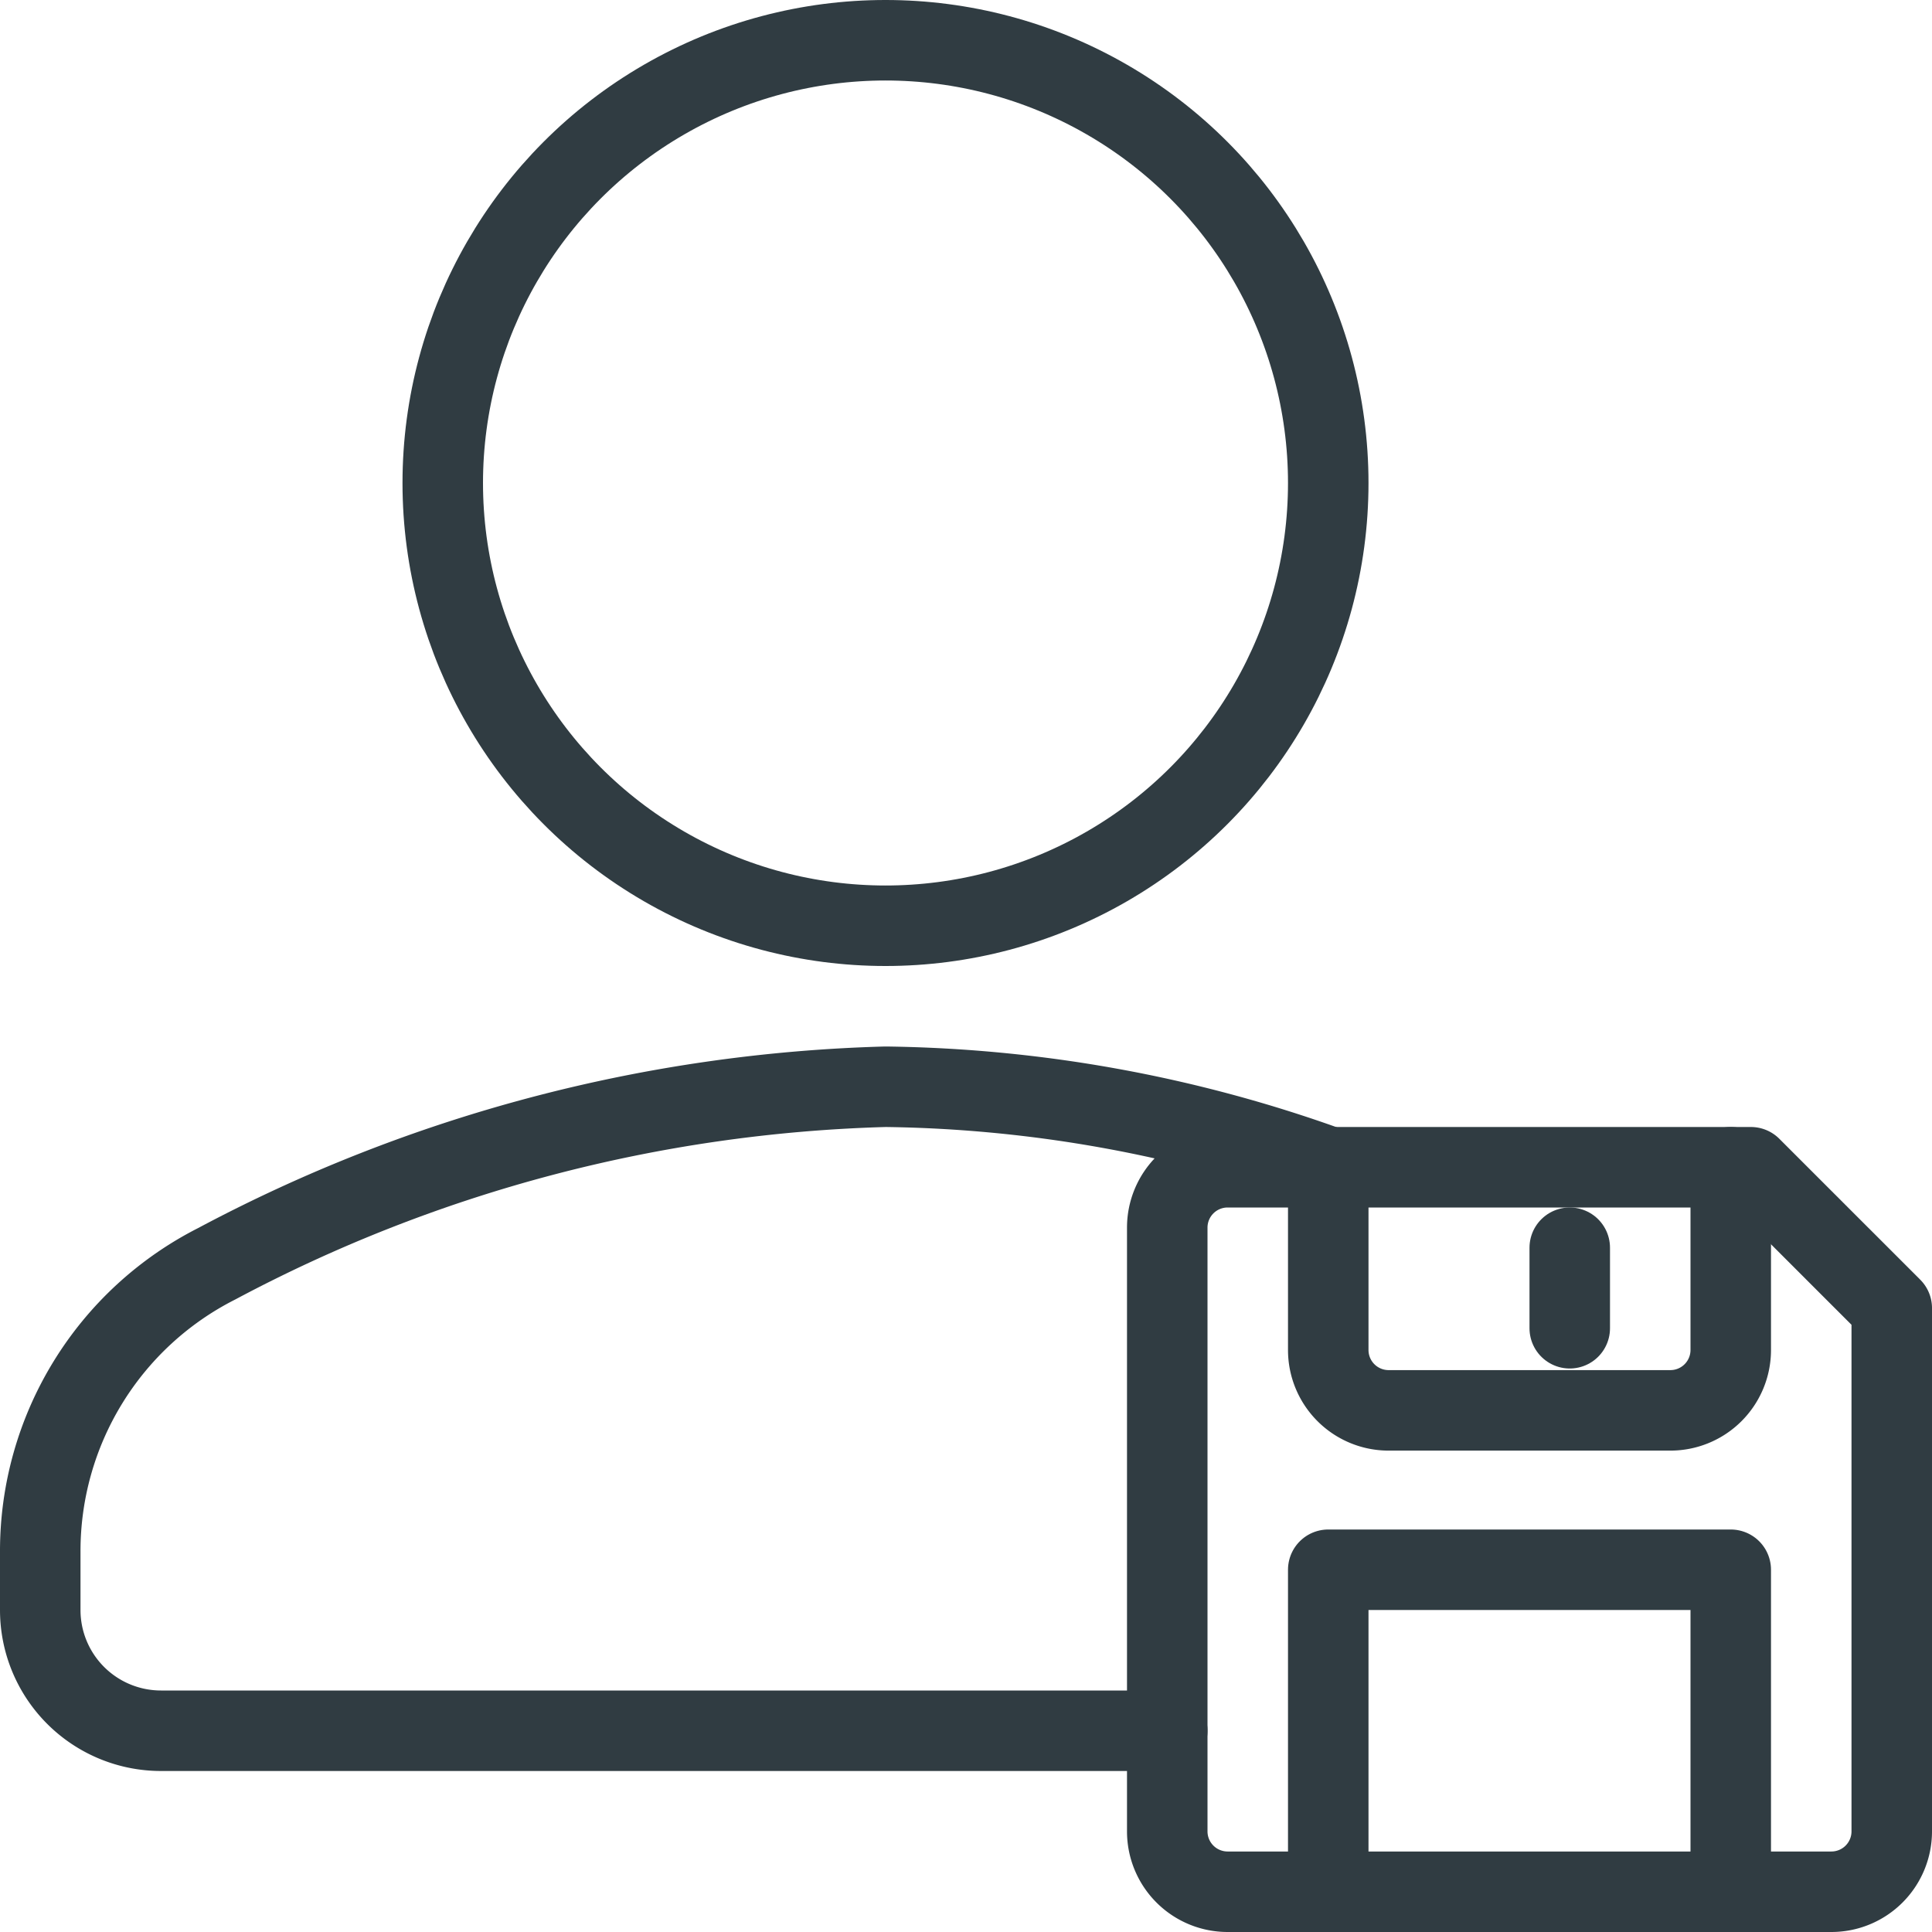 <?xml version="1.0" encoding="UTF-8" standalone="no"?>
<svg xmlns="http://www.w3.org/2000/svg" viewBox="0 0 24 24"><title>Save User Info</title><g id="Save_User_Info" data-name="Save User Info"><path id="_Path_" data-name="&lt;Path&gt;" d="M23.5,16.25v6.5a.75.75,0,0,1-.75.75h-7.5a.75.75,0,0,1-.75-.75v-7.5a.75.75,0,0,1,.75-.75h6.5Z" style="fill:none;stroke:#303c42;stroke-linecap:round;stroke-linejoin:round"/><path id="_Path_2" data-name="&lt;Path&gt;" d="M21.5,14.5v2.27a.75.75,0,0,1-.75.75h-3.5a.75.75,0,0,1-.75-.75V14.5" style="fill:none;stroke:#303c42;stroke-linecap:round;stroke-linejoin:round"/><line id="_Path_3" data-name="&lt;Path&gt;" x1="19.5" y1="15.5" x2="19.5" y2="16.5" style="fill:none;stroke:#303c42;stroke-linecap:round;stroke-linejoin:round"/><polyline id="_Path_4" data-name="&lt;Path&gt;" points="16.5 23.5 16.5 19.5 21.5 19.5 21.5 23.5" style="fill:none;stroke:#303c42;stroke-linecap:round;stroke-linejoin:round"/><g id="_Group_" data-name="&lt;Group&gt;"><circle id="_Path_5" data-name="&lt;Path&gt;" cx="11" cy="6" r="5.5" style="fill:none;stroke:#303c42;stroke-linecap:round;stroke-linejoin:round"/><path d="M16.51,14.5a16.85,16.85,0,0,0-5.51-1,18.74,18.74,0,0,0-8.31,2.2A4,4,0,0,0,.5,19.27V20A1.5,1.5,0,0,0,2,21.5H14.5" style="fill:none;stroke:#303c42;stroke-linecap:round;stroke-linejoin:round"/></g></g>
	</svg>
